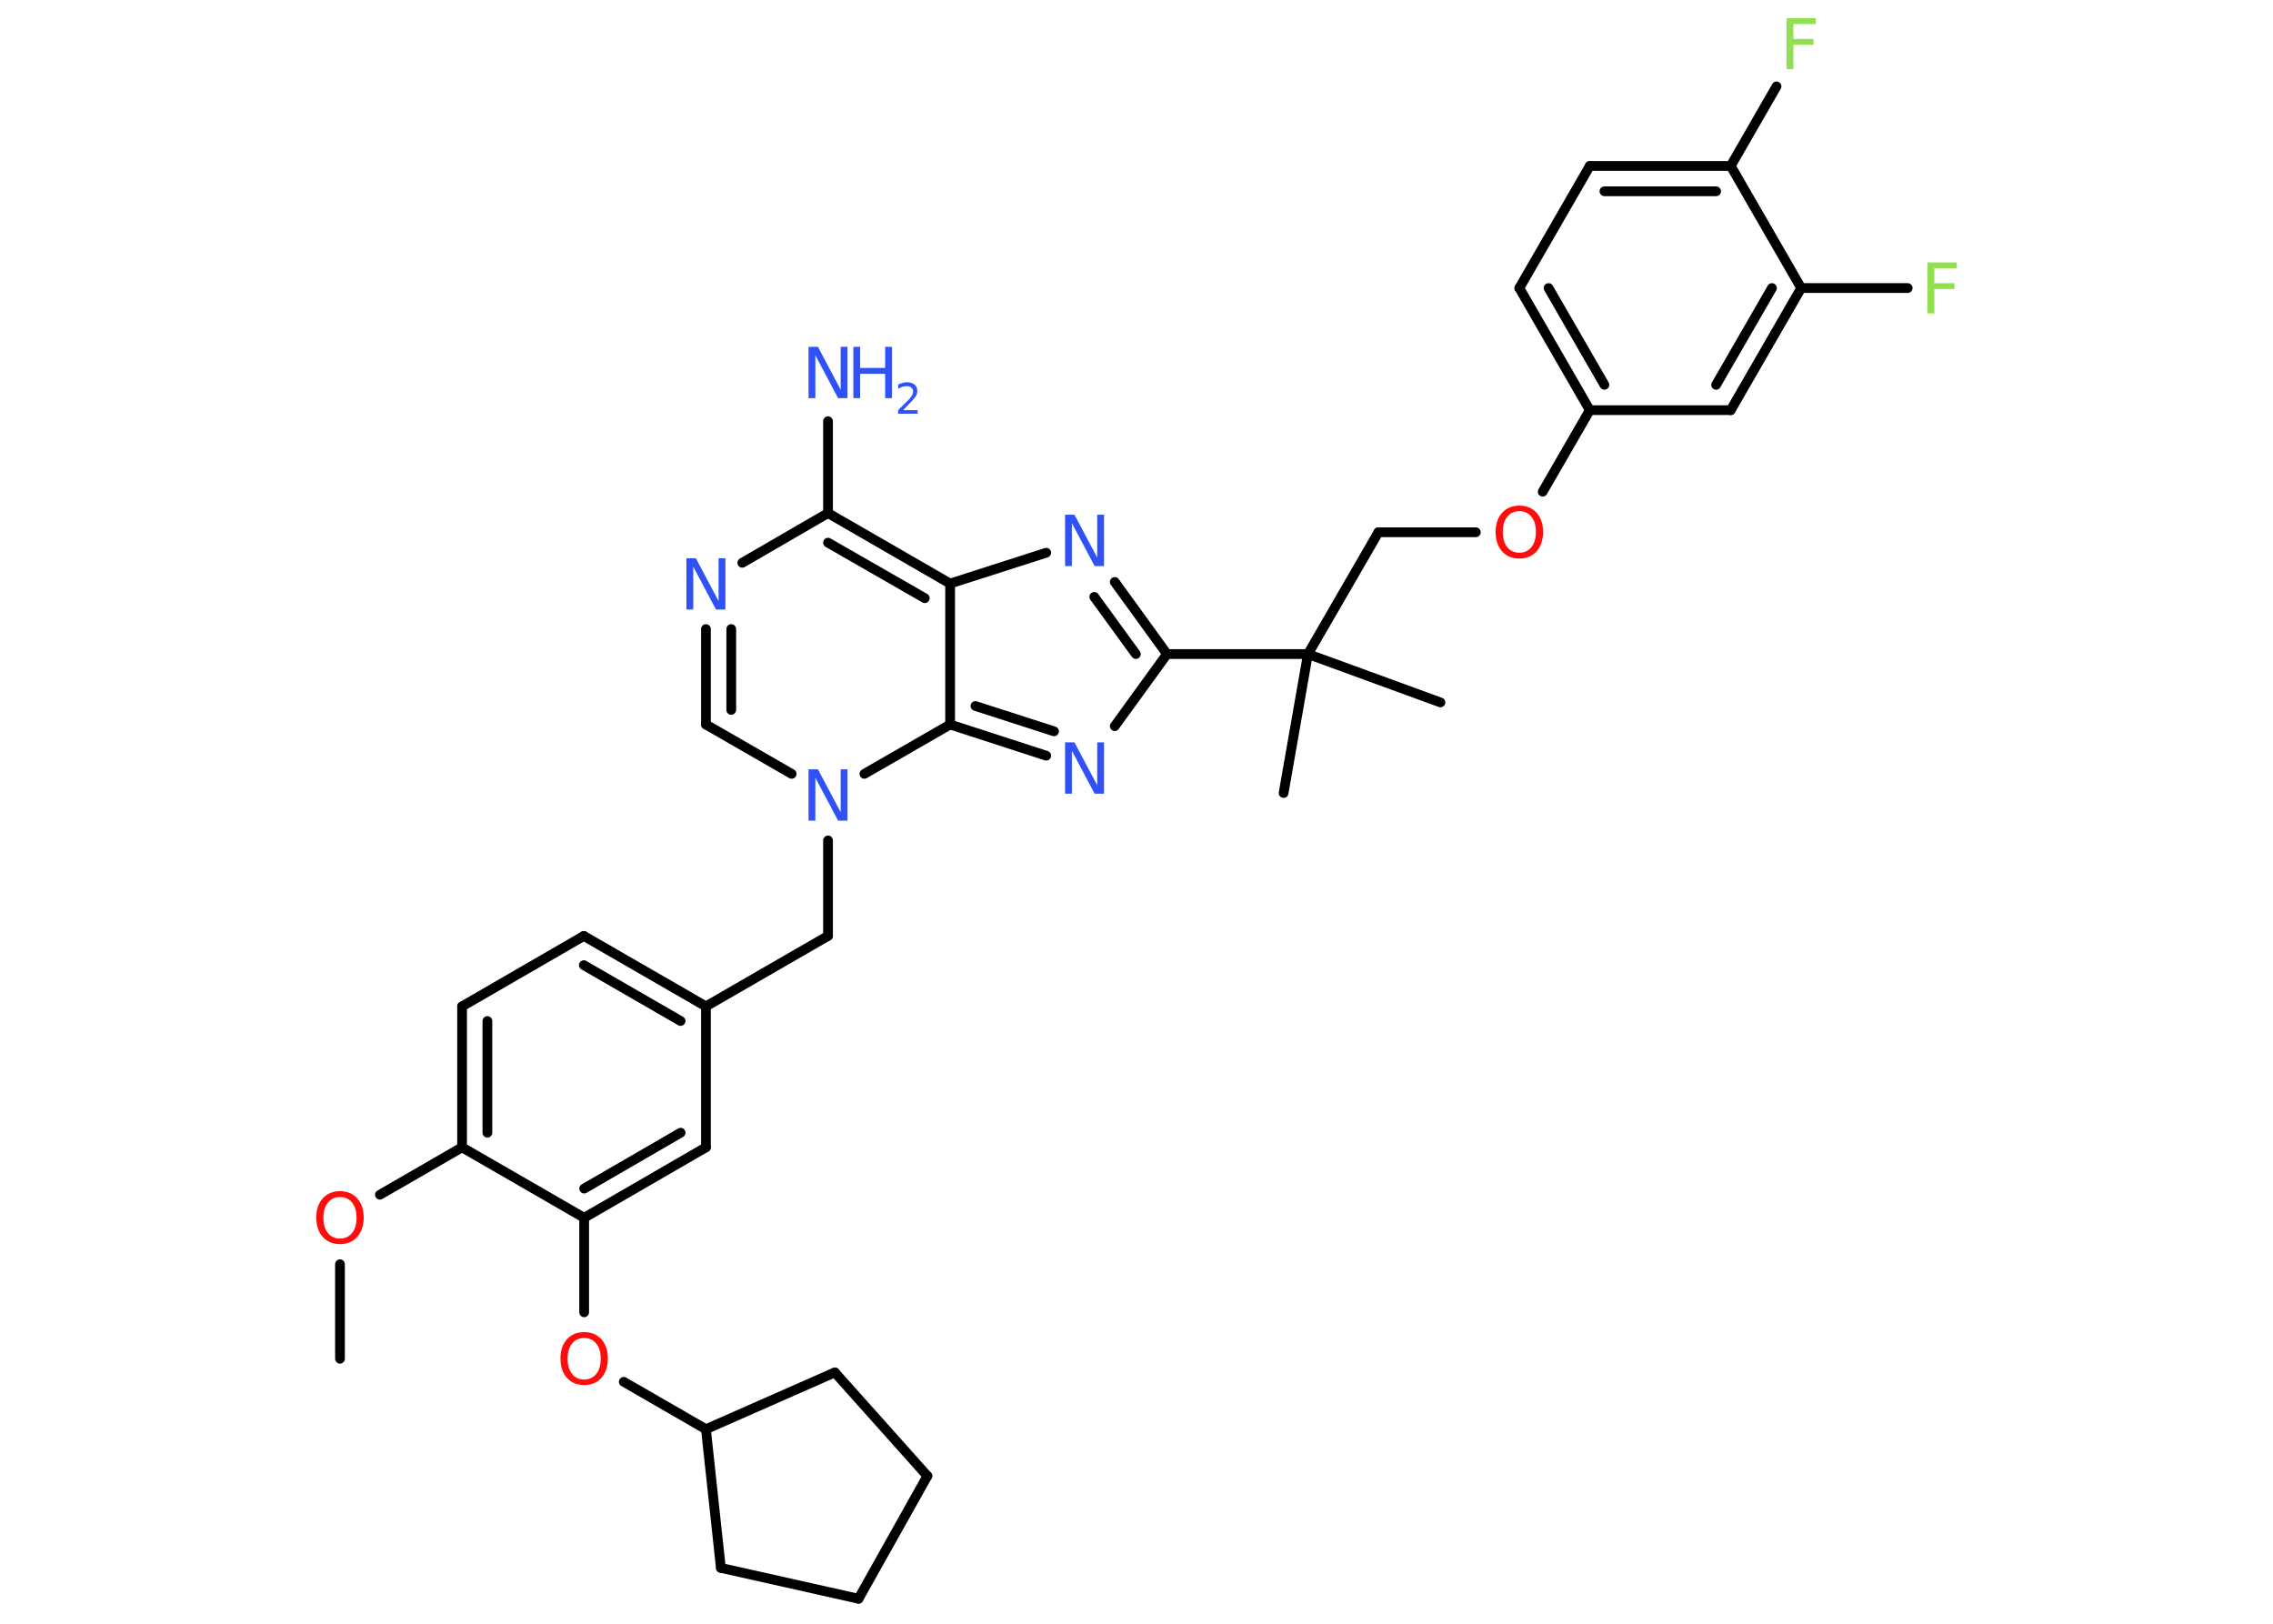 <?xml version='1.0' encoding='UTF-8'?>
<!DOCTYPE svg PUBLIC "-//W3C//DTD SVG 1.1//EN" "http://www.w3.org/Graphics/SVG/1.1/DTD/svg11.dtd">
<svg version='1.2' xmlns='http://www.w3.org/2000/svg' xmlns:xlink='http://www.w3.org/1999/xlink' width='70.0mm' height='50.0mm' viewBox='0 0 70.0 50.0'>
  <desc>Generated by the Chemistry Development Kit (http://github.com/cdk)</desc>
  <g stroke-linecap='round' stroke-linejoin='round' stroke='#000000' stroke-width='.3' fill='#3050F8'>
    <rect x='.0' y='.0' width='70.0' height='50.0' fill='#FFFFFF' stroke='none'/>
    <g id='mol1' class='mol'>
      <line id='mol1bnd1' class='bond' x1='10.47' y1='41.84' x2='10.47' y2='38.93'/>
      <line id='mol1bnd2' class='bond' x1='11.7' y1='36.79' x2='14.23' y2='35.33'/>
      <g id='mol1bnd3' class='bond'>
        <line x1='14.23' y1='30.99' x2='14.23' y2='35.33'/>
        <line x1='15.01' y1='31.44' x2='15.01' y2='34.88'/>
      </g>
      <line id='mol1bnd4' class='bond' x1='14.23' y1='30.99' x2='17.98' y2='28.82'/>
      <g id='mol1bnd5' class='bond'>
        <line x1='21.74' y1='30.99' x2='17.98' y2='28.82'/>
        <line x1='20.96' y1='31.44' x2='17.98' y2='29.72'/>
      </g>
      <line id='mol1bnd6' class='bond' x1='21.74' y1='30.99' x2='25.5' y2='28.82'/>
      <line id='mol1bnd7' class='bond' x1='25.5' y1='28.82' x2='25.5' y2='25.88'/>
      <line id='mol1bnd8' class='bond' x1='24.38' y1='23.83' x2='21.74' y2='22.31'/>
      <g id='mol1bnd9' class='bond'>
        <line x1='21.74' y1='19.37' x2='21.74' y2='22.31'/>
        <line x1='22.52' y1='19.37' x2='22.52' y2='21.86'/>
      </g>
      <line id='mol1bnd10' class='bond' x1='22.86' y1='17.33' x2='25.5' y2='15.8'/>
      <line id='mol1bnd11' class='bond' x1='25.5' y1='15.8' x2='25.5' y2='12.97'/>
      <g id='mol1bnd12' class='bond'>
        <line x1='29.26' y1='17.97' x2='25.5' y2='15.8'/>
        <line x1='28.48' y1='18.42' x2='25.5' y2='16.71'/>
      </g>
      <line id='mol1bnd13' class='bond' x1='29.26' y1='17.97' x2='32.22' y2='17.02'/>
      <g id='mol1bnd14' class='bond'>
        <line x1='35.94' y1='20.14' x2='34.33' y2='17.92'/>
        <line x1='34.98' y1='20.14' x2='33.7' y2='18.38'/>
      </g>
      <line id='mol1bnd15' class='bond' x1='35.94' y1='20.14' x2='40.28' y2='20.14'/>
      <line id='mol1bnd16' class='bond' x1='40.28' y1='20.14' x2='39.53' y2='24.42'/>
      <line id='mol1bnd17' class='bond' x1='40.28' y1='20.14' x2='44.36' y2='21.63'/>
      <line id='mol1bnd18' class='bond' x1='40.28' y1='20.14' x2='42.45' y2='16.39'/>
      <line id='mol1bnd19' class='bond' x1='42.45' y1='16.39' x2='45.45' y2='16.39'/>
      <line id='mol1bnd20' class='bond' x1='47.51' y1='15.14' x2='48.96' y2='12.63'/>
      <g id='mol1bnd21' class='bond'>
        <line x1='46.79' y1='8.87' x2='48.96' y2='12.63'/>
        <line x1='47.69' y1='8.87' x2='49.41' y2='11.85'/>
      </g>
      <line id='mol1bnd22' class='bond' x1='46.79' y1='8.87' x2='48.96' y2='5.11'/>
      <g id='mol1bnd23' class='bond'>
        <line x1='53.3' y1='5.11' x2='48.96' y2='5.11'/>
        <line x1='52.85' y1='5.89' x2='49.41' y2='5.89'/>
      </g>
      <line id='mol1bnd24' class='bond' x1='53.3' y1='5.11' x2='54.71' y2='2.66'/>
      <line id='mol1bnd25' class='bond' x1='53.3' y1='5.11' x2='55.47' y2='8.87'/>
      <line id='mol1bnd26' class='bond' x1='55.47' y1='8.87' x2='58.75' y2='8.87'/>
      <g id='mol1bnd27' class='bond'>
        <line x1='53.3' y1='12.63' x2='55.47' y2='8.87'/>
        <line x1='52.85' y1='11.85' x2='54.57' y2='8.87'/>
      </g>
      <line id='mol1bnd28' class='bond' x1='48.96' y1='12.63' x2='53.3' y2='12.63'/>
      <line id='mol1bnd29' class='bond' x1='35.94' y1='20.14' x2='34.33' y2='22.36'/>
      <g id='mol1bnd30' class='bond'>
        <line x1='29.26' y1='22.31' x2='32.22' y2='23.27'/>
        <line x1='30.04' y1='21.74' x2='32.46' y2='22.52'/>
      </g>
      <line id='mol1bnd31' class='bond' x1='26.62' y1='23.83' x2='29.26' y2='22.31'/>
      <line id='mol1bnd32' class='bond' x1='29.26' y1='17.97' x2='29.26' y2='22.31'/>
      <line id='mol1bnd33' class='bond' x1='21.74' y1='30.99' x2='21.74' y2='35.33'/>
      <g id='mol1bnd34' class='bond'>
        <line x1='17.99' y1='37.5' x2='21.74' y2='35.33'/>
        <line x1='17.99' y1='36.6' x2='20.96' y2='34.88'/>
      </g>
      <line id='mol1bnd35' class='bond' x1='14.23' y1='35.33' x2='17.99' y2='37.5'/>
      <line id='mol1bnd36' class='bond' x1='17.99' y1='37.5' x2='17.99' y2='40.41'/>
      <line id='mol1bnd37' class='bond' x1='19.21' y1='42.55' x2='21.74' y2='44.01'/>
      <line id='mol1bnd38' class='bond' x1='21.74' y1='44.01' x2='22.2' y2='48.28'/>
      <line id='mol1bnd39' class='bond' x1='22.2' y1='48.28' x2='26.44' y2='49.23'/>
      <line id='mol1bnd40' class='bond' x1='26.44' y1='49.23' x2='28.56' y2='45.45'/>
      <line id='mol1bnd41' class='bond' x1='28.56' y1='45.45' x2='25.71' y2='42.26'/>
      <line id='mol1bnd42' class='bond' x1='21.74' y1='44.01' x2='25.71' y2='42.26'/>
      <path id='mol1atm2' class='atom' d='M10.47 36.86q-.23 .0 -.37 .17q-.14 .17 -.14 .47q.0 .3 .14 .47q.14 .17 .37 .17q.23 .0 .37 -.17q.14 -.17 .14 -.47q.0 -.3 -.14 -.47q-.14 -.17 -.37 -.17zM10.47 36.68q.33 .0 .53 .22q.2 .22 .2 .59q.0 .37 -.2 .6q-.2 .22 -.53 .22q-.33 .0 -.53 -.22q-.2 -.22 -.2 -.6q.0 -.37 .2 -.59q.2 -.22 .53 -.22z' stroke='none' fill='#FF0D0D'/>
      <path id='mol1atm8' class='atom' d='M24.9 23.69h.29l.7 1.32v-1.32h.21v1.58h-.29l-.7 -1.32v1.32h-.21v-1.58z' stroke='none'/>
      <path id='mol1atm10' class='atom' d='M21.14 17.19h.29l.7 1.32v-1.32h.21v1.58h-.29l-.7 -1.32v1.32h-.21v-1.58z' stroke='none'/>
      <g id='mol1atm12' class='atom'>
        <path d='M24.9 10.68h.29l.7 1.32v-1.32h.21v1.58h-.29l-.7 -1.32v1.32h-.21v-1.58z' stroke='none'/>
        <path d='M26.28 10.68h.21v.65h.77v-.65h.21v1.58h-.21v-.75h-.77v.75h-.21v-1.58z' stroke='none'/>
        <path d='M27.81 12.63h.45v.11h-.6v-.11q.07 -.07 .2 -.2q.13 -.13 .16 -.16q.06 -.07 .08 -.12q.02 -.05 .02 -.09q.0 -.08 -.05 -.12q-.05 -.05 -.14 -.05q-.06 .0 -.13 .02q-.07 .02 -.14 .06v-.13q.08 -.03 .14 -.05q.07 -.02 .12 -.02q.15 .0 .24 .07q.09 .07 .09 .2q.0 .06 -.02 .11q-.02 .05 -.08 .12q-.02 .02 -.1 .11q-.08 .09 -.24 .25z' stroke='none'/>
      </g>
      <path id='mol1atm14' class='atom' d='M32.8 15.85h.29l.7 1.32v-1.32h.21v1.58h-.29l-.7 -1.32v1.32h-.21v-1.58z' stroke='none'/>
      <path id='mol1atm20' class='atom' d='M46.79 15.74q-.23 .0 -.37 .17q-.14 .17 -.14 .47q.0 .3 .14 .47q.14 .17 .37 .17q.23 .0 .37 -.17q.14 -.17 .14 -.47q.0 -.3 -.14 -.47q-.14 -.17 -.37 -.17zM46.79 15.57q.33 .0 .53 .22q.2 .22 .2 .59q.0 .37 -.2 .6q-.2 .22 -.53 .22q-.33 .0 -.53 -.22q-.2 -.22 -.2 -.6q.0 -.37 .2 -.59q.2 -.22 .53 -.22z' stroke='none' fill='#FF0D0D'/>
      <path id='mol1atm25' class='atom' d='M55.02 .56h.9v.18h-.69v.46h.62v.18h-.62v.75h-.21v-1.58z' stroke='none' fill='#90E050'/>
      <path id='mol1atm27' class='atom' d='M59.36 8.08h.9v.18h-.69v.46h.62v.18h-.62v.75h-.21v-1.58z' stroke='none' fill='#90E050'/>
      <path id='mol1atm29' class='atom' d='M32.8 22.86h.29l.7 1.32v-1.32h.21v1.58h-.29l-.7 -1.32v1.32h-.21v-1.58z' stroke='none'/>
      <path id='mol1atm33' class='atom' d='M17.99 41.2q-.23 .0 -.37 .17q-.14 .17 -.14 .47q.0 .3 .14 .47q.14 .17 .37 .17q.23 .0 .37 -.17q.14 -.17 .14 -.47q.0 -.3 -.14 -.47q-.14 -.17 -.37 -.17zM17.99 41.02q.33 .0 .53 .22q.2 .22 .2 .59q.0 .37 -.2 .6q-.2 .22 -.53 .22q-.33 .0 -.53 -.22q-.2 -.22 -.2 -.6q.0 -.37 .2 -.59q.2 -.22 .53 -.22z' stroke='none' fill='#FF0D0D'/>
    </g>
  </g>
</svg>
